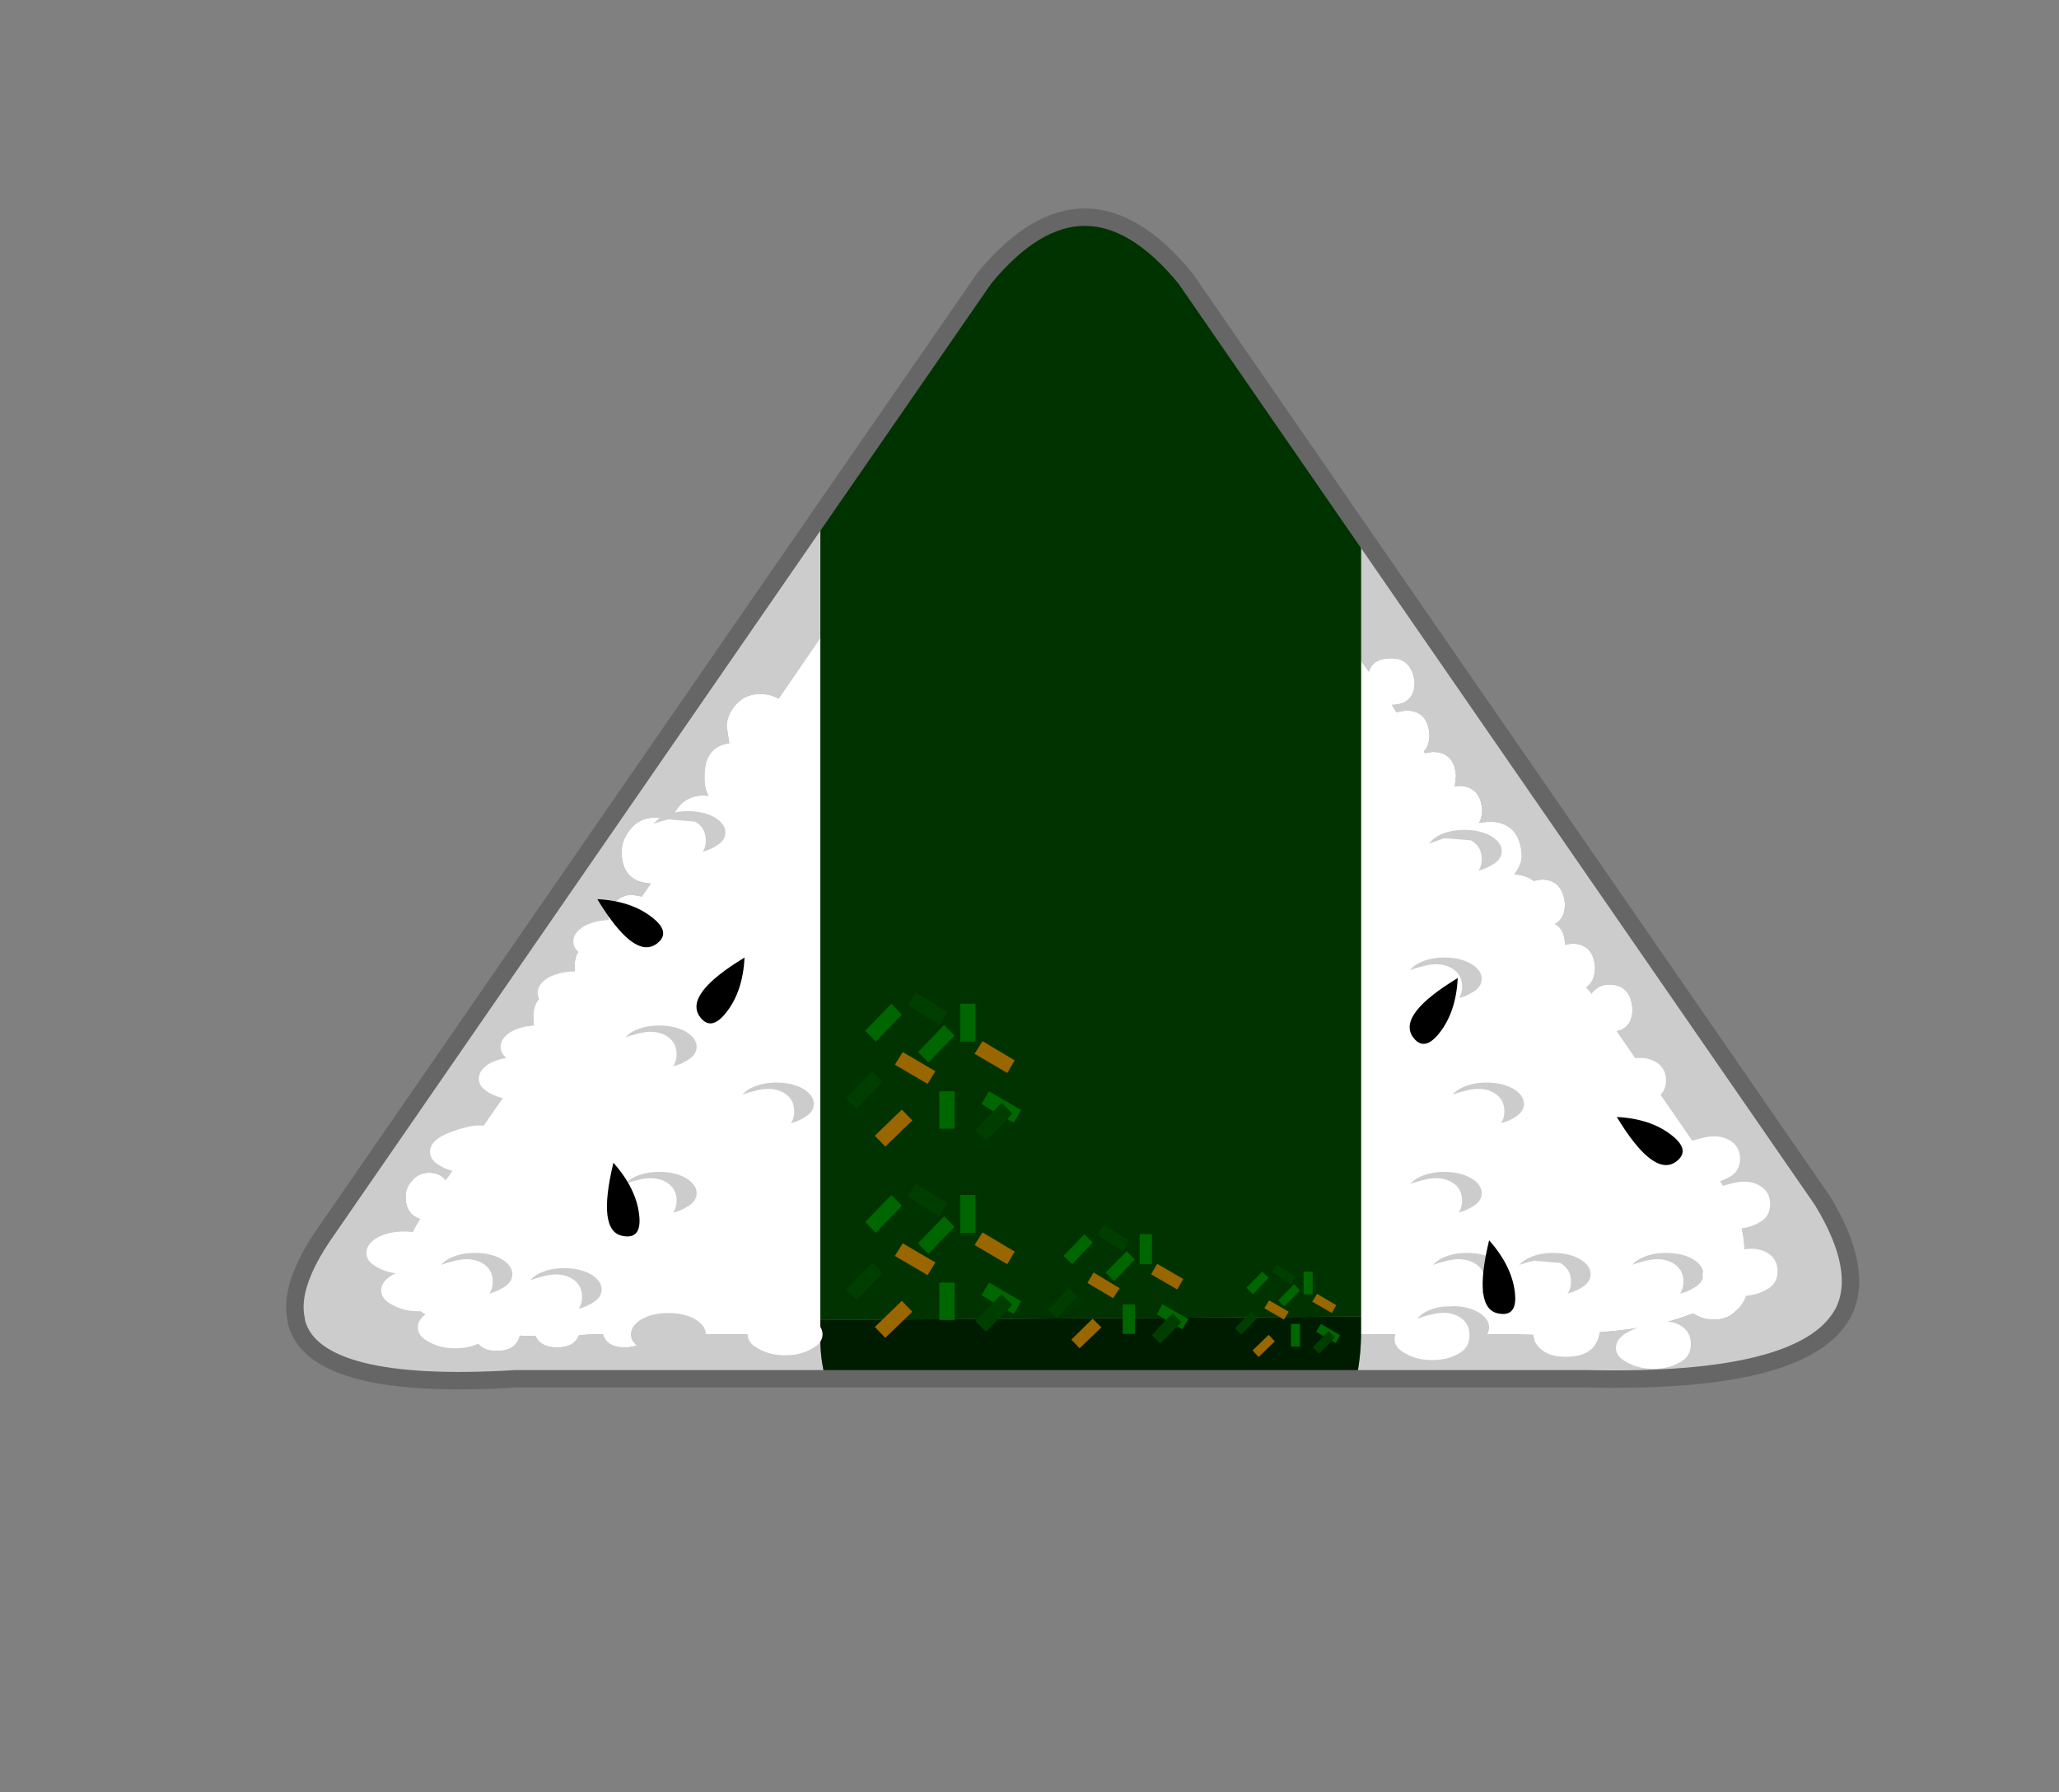 <?xml version="1.0" encoding="UTF-8" standalone="no"?>
<svg xmlns:xlink="http://www.w3.org/1999/xlink" height="205.7px" width="236.3px" xmlns="http://www.w3.org/2000/svg">
  <rect width="100%" height="100%" fill="#808080" stroke="none"/>
  <g transform="matrix(1.0, 0.0, 0.0, 1.0, 126.75, 101.8)">
    <use height="135.55" transform="matrix(1.0, 0.0, 0.0, 1.0, -93.9, -77.9)" width="180.5" xlink:href="#shape0"/>
    <use height="191.5" transform="matrix(1.0, 0.0, 0.0, 1.0, -95.5, -95.25)" width="191.5" xlink:href="#button0"/>
  </g>
  <defs>
    <g id="shape0" transform="matrix(1.0, 0.0, 0.0, 1.0, 93.9, 77.9)">
      <path d="M29.45 51.35 L47.3 51.35 49.2 51.4 49.35 52.15 Q50.3 53.95 52.95 53.95 56.45 53.95 56.85 51.1 63.15 50.65 67.1 49.1 L67.3 49.05 67.6 48.95 67.7 49.05 67.85 49.1 Q68.7 49.65 70.0 49.65 71.1 49.65 71.95 49.1 L72.1 49.0 72.9 48.25 Q73.8 47.15 73.8 45.95 73.65 44.55 73.15 43.65 74.35 39.65 70.65 33.7 L58.8 16.55 Q60.6 16.15 60.6 14.0 60.4 11.2 57.9 11.2 56.8 11.2 56.0 12.1 L55.9 12.25 55.3 11.5 Q56.3 10.85 56.3 9.2 56.1 6.5 53.6 6.5 L52.85 6.65 Q52.85 4.85 51.7 4.25 52.85 3.65 52.85 1.95 52.6 -0.85 50.15 -0.85 L49.25 -0.7 Q48.4 -1.35 47.05 -1.45 47.9 -2.55 47.9 -3.65 47.65 -7.5 44.1 -7.5 L43.0 -7.35 Q43.35 -8.0 43.35 -8.9 43.1 -11.6 40.65 -11.6 L40.2 -11.55 40.35 -12.75 Q40.15 -15.5 37.65 -15.5 L36.8 -15.35 36.65 -15.55 Q37.3 -16.2 37.3 -17.5 37.1 -20.25 34.6 -20.25 L33.5 -20.05 33.0 -20.9 Q35.6 -20.95 35.6 -23.55 35.25 -26.25 32.9 -26.25 30.8 -26.25 30.35 -24.7 L29.45 -25.95 29.45 -40.65 82.4 36.0 Q87.3 44.05 84.75 48.95 L84.65 49.1 Q80.1 57.0 55.4 56.45 L28.9 56.45 Q29.4 54.1 29.45 51.6 L29.45 51.35 M-32.6 -28.6 L-37.4 -21.6 Q-38.3 -22.15 -39.55 -22.15 -41.35 -22.15 -42.45 -20.75 -43.35 -19.6 -43.35 -18.4 L-43.05 -16.5 Q-45.9 -16.1 -45.9 -12.75 -45.95 -11.35 -45.45 -10.45 L-46.0 -10.5 Q-47.85 -10.5 -48.9 -9.15 -49.55 -8.35 -49.7 -7.45 -50.55 -7.95 -51.65 -7.95 -53.45 -7.95 -54.55 -6.45 -55.4 -5.3 -55.4 -4.1 -55.45 -0.6 -52.05 -0.4 L-53.1 1.1 -54.2 0.9 Q-55.35 0.9 -56.15 1.75 -56.9 2.6 -56.9 3.5 -56.95 4.9 -56.2 5.6 L-57.0 6.7 -58.1 6.5 Q-60.8 6.5 -60.8 9.1 -60.85 10.55 -60.1 11.25 L-61.05 12.65 Q-61.7 12.1 -62.8 12.1 -65.55 12.1 -65.55 15.0 -65.55 16.85 -64.45 17.55 L-75.6 33.65 Q-76.3 32.8 -77.5 32.8 -78.7 32.8 -79.45 33.7 -80.2 34.55 -80.2 35.4 -80.25 37.55 -78.55 38.1 -83.3 45.8 -77.9 49.1 L-76.15 49.95 -72.4 50.95 Q-72.2 53.25 -69.75 53.25 -67.5 53.25 -67.1 51.5 L-65.3 51.55 Q-64.7 52.85 -62.8 52.85 -60.85 52.85 -60.3 51.45 L-58.95 51.35 -57.55 51.35 Q-57.1 52.85 -55.1 52.85 -53.0 52.85 -52.55 51.35 L-32.6 51.35 -32.6 51.6 Q-32.65 54.1 -32.0 56.45 L-67.6 56.45 Q-90.5 57.85 -92.7 50.05 L-92.85 49.1 Q-93.35 45.4 -89.55 39.85 L-32.6 -42.65 -32.6 -28.6" fill="#cccccc" fill-rule="evenodd" stroke="none"/>
      <path d="M29.45 -25.95 L30.35 -24.7 Q30.8 -26.25 32.9 -26.25 35.25 -26.25 35.6 -23.55 35.6 -20.95 33.0 -20.9 L33.5 -20.05 34.6 -20.25 Q37.1 -20.25 37.3 -17.5 37.3 -16.2 36.65 -15.55 L36.8 -15.35 37.65 -15.5 Q40.15 -15.5 40.35 -12.75 L40.2 -11.55 40.65 -11.6 Q43.1 -11.6 43.35 -8.9 43.35 -8.0 43.0 -7.35 L44.1 -7.5 Q47.65 -7.5 47.9 -3.65 47.9 -2.55 47.05 -1.45 48.4 -1.35 49.25 -0.7 L50.15 -0.85 Q52.6 -0.85 52.85 1.95 52.85 3.65 51.7 4.25 52.85 4.85 52.85 6.65 L53.6 6.5 Q56.1 6.5 56.3 9.2 56.3 10.85 55.3 11.5 L55.9 12.25 56.0 12.1 Q56.8 11.2 57.9 11.2 60.4 11.2 60.6 14.0 60.6 16.15 58.8 16.55 L70.65 33.7 Q74.35 39.65 73.15 43.65 73.65 44.55 73.8 45.95 73.8 47.15 72.9 48.25 L72.1 49.0 71.95 49.1 Q71.1 49.65 70.0 49.65 68.7 49.65 67.85 49.1 L67.7 49.05 67.6 48.95 67.3 49.05 67.1 49.1 Q63.15 50.65 56.85 51.1 56.45 53.95 52.95 53.95 50.3 53.95 49.35 52.15 L49.2 51.4 47.3 51.35 29.45 51.35 29.45 49.3 29.45 -25.95 M-32.6 51.35 L-52.55 51.35 Q-53.0 52.85 -55.1 52.85 -57.1 52.85 -57.55 51.35 L-58.95 51.35 -60.3 51.45 Q-60.85 52.85 -62.8 52.85 -64.7 52.85 -65.3 51.55 L-67.1 51.5 Q-67.5 53.25 -69.75 53.25 -72.2 53.25 -72.4 50.95 L-76.15 49.95 -77.9 49.1 Q-83.3 45.8 -78.55 38.1 -80.25 37.55 -80.2 35.4 -80.2 34.55 -79.45 33.7 -78.7 32.8 -77.5 32.8 -76.3 32.8 -75.6 33.65 L-64.45 17.55 Q-65.55 16.85 -65.55 15.0 -65.55 12.1 -62.8 12.1 -61.7 12.1 -61.05 12.65 L-60.1 11.25 Q-60.85 10.55 -60.8 9.1 -60.8 6.5 -58.1 6.5 L-57.0 6.7 -56.2 5.6 Q-56.95 4.9 -56.9 3.5 -56.9 2.6 -56.15 1.75 -55.35 0.9 -54.2 0.9 L-53.1 1.1 -52.05 -0.4 Q-55.45 -0.6 -55.4 -4.1 -55.4 -5.3 -54.55 -6.45 -53.45 -7.95 -51.65 -7.95 -50.55 -7.95 -49.7 -7.45 -49.55 -8.35 -48.9 -9.15 -47.85 -10.5 -46.0 -10.5 L-45.45 -10.45 Q-45.95 -11.35 -45.9 -12.75 -45.9 -16.1 -43.05 -16.5 L-43.35 -18.4 Q-43.35 -19.6 -42.45 -20.75 -41.35 -22.15 -39.55 -22.15 -38.3 -22.15 -37.4 -21.6 L-32.6 -28.6 -32.6 49.7 -32.6 51.35" fill="#ffffff" fill-rule="evenodd" stroke="none"/>
      <path d="M29.45 -40.65 L29.45 -25.95 29.45 49.3 -32.6 49.7 -32.6 -28.6 -32.6 -42.65 -13.8 -69.85 Q-2.25 -83.9 9.3 -69.85 L29.45 -40.65" fill="#003300" fill-rule="evenodd" stroke="none"/>
      <path d="M29.45 51.35 L29.45 51.6 Q29.4 54.1 28.9 56.45 L-32.0 56.45 Q-32.65 54.1 -32.6 51.6 L-32.6 51.35 -32.6 49.7 29.45 49.3 29.45 51.35" fill="#001c00" fill-rule="evenodd" stroke="none"/>
      <path d="M28.9 56.45 L55.4 56.45 Q80.1 57.0 84.65 49.1 L84.75 48.95 Q87.3 44.05 82.4 36.0 L29.45 -40.65 9.3 -69.85 Q-2.25 -83.9 -13.8 -69.85 L-32.6 -42.65 -89.55 39.85 Q-93.35 45.4 -92.85 49.1 L-92.7 50.05 Q-90.5 57.85 -67.6 56.45 L-32.0 56.45 28.9 56.45 Z" fill="none" stroke="#666666" stroke-linecap="round" stroke-linejoin="round" stroke-width="2.0"/>
      <path d="M-61.95 20.0 Q-63.2 20.75 -65.0 20.75 -66.75 20.75 -68.05 20.0 -69.3 19.35 -69.3 18.35 -69.3 17.35 -68.05 16.6 -66.75 15.9 -65.0 15.9 -63.2 15.9 -61.95 16.6 -60.7 17.35 -60.7 18.35 -60.7 19.35 -61.95 20.0" fill="#ffffff" fill-rule="evenodd" stroke="none"/>
      <path d="M-57.7 13.8 Q-58.95 14.55 -60.75 14.55 -62.5 14.55 -63.8 13.8 -65.05 13.15 -65.05 12.15 -65.05 11.15 -63.8 10.4 -62.5 9.7 -60.75 9.7 -58.95 9.7 -57.7 10.4 -56.45 11.15 -56.45 12.15 -56.45 13.15 -57.7 13.8" fill="#ffffff" fill-rule="evenodd" stroke="none"/>
      <path d="M-53.6 7.9 Q-54.85 8.65 -56.65 8.65 -58.4 8.65 -59.7 7.9 -60.95 7.25 -60.95 6.25 -60.95 5.25 -59.7 4.5 -58.4 3.8 -56.65 3.8 -54.85 3.8 -53.6 4.5 -52.35 5.25 -52.35 6.25 -52.35 7.25 -53.6 7.9" fill="#ffffff" fill-rule="evenodd" stroke="none"/>
      <path d="M-64.45 23.65 Q-65.7 24.4 -67.5 24.4 -69.25 24.4 -70.55 23.65 -71.8 23.0 -71.8 22.0 -71.8 21.0 -70.55 20.25 -69.25 19.55 -67.5 19.55 -65.7 19.55 -64.45 20.25 -63.2 21.0 -63.2 22.0 -63.2 23.0 -64.45 23.65" fill="#ffffff" fill-rule="evenodd" stroke="none"/>
      <path d="M-77.35 43.65 Q-78.6 44.4 -80.4 44.4 -82.15 44.4 -83.45 43.65 -84.7 43.0 -84.7 42.0 -84.7 41.0 -83.45 40.25 -82.15 39.55 -80.4 39.55 -78.6 39.55 -77.35 40.25 -76.1 41.0 -76.1 42.0 -76.1 43.0 -77.35 43.65" fill="#ffffff" fill-rule="evenodd" stroke="none"/>
      <path d="M-75.65 47.95 Q-76.9 48.7 -78.7 48.7 -80.45 48.7 -81.75 47.95 -83.0 47.3 -83.0 46.3 -83.0 45.3 -81.75 44.55 -80.45 43.85 -78.7 43.85 -76.9 43.85 -75.65 44.55 -74.4 45.3 -74.4 46.3 -74.4 47.3 -75.65 47.95" fill="#ffffff" fill-rule="evenodd" stroke="none"/>
      <path d="M-71.45 52.2 Q-72.7 52.95 -74.5 52.95 -76.25 52.95 -77.55 52.2 -78.8 51.55 -78.8 50.55 -78.8 49.55 -77.55 48.8 -76.25 48.1 -74.5 48.1 -72.7 48.1 -71.45 48.8 -70.2 49.55 -70.2 50.55 -70.2 51.55 -71.45 52.2" fill="#ffffff" fill-rule="evenodd" stroke="none"/>
      <path d="M-58.95 47.85 Q-60.2 48.6 -62.0 48.6 -63.75 48.6 -65.05 47.85 -66.3 47.2 -66.3 46.2 -66.3 45.2 -65.05 44.45 -63.75 43.75 -62.0 43.75 -60.2 43.75 -58.95 44.45 -57.7 45.2 -57.7 46.2 -57.7 47.2 -58.95 47.85" fill="#cccccc" fill-rule="evenodd" stroke="none"/>
      <path d="M-59.95 47.05 Q-59.95 48.5 -61.2 49.15 -62.45 49.9 -64.25 49.9 -66.0 49.9 -67.3 49.15 -68.55 48.5 -68.55 47.5 -68.55 46.5 -67.3 45.75 -66.0 45.05 -64.25 44.65 -62.45 44.2 -61.2 44.9 -59.95 45.6 -59.95 47.05" fill="#ffffff" fill-rule="evenodd" stroke="none"/>
      <path d="M-32.35 51.35 Q-32.35 52.35 -33.6 53.0 -34.85 53.75 -36.65 53.75 -38.4 53.75 -39.7 53.0 -40.95 52.35 -40.95 51.35 -40.95 50.35 -39.7 49.6 -38.4 48.9 -36.65 48.9 -34.85 48.9 -33.6 49.6 -32.35 50.35 -32.35 51.35" fill="#ffffff" fill-rule="evenodd" stroke="none"/>
      <path d="M-47.0 53.0 Q-48.25 53.75 -50.05 53.75 -51.8 53.75 -53.1 53.0 -54.35 52.35 -54.35 51.35 -54.35 50.35 -53.1 49.6 -51.8 48.9 -50.05 48.9 -48.25 48.9 -47.0 49.6 -45.75 50.35 -45.75 51.35 -45.75 52.35 -47.0 53.0" fill="#cccccc" fill-rule="evenodd" stroke="none"/>
      <path d="M-68.8 29.95 Q-68.8 31.4 -70.05 32.05 -71.3 32.8 -73.1 32.8 -74.85 32.8 -76.15 32.05 -77.4 31.4 -77.4 30.4 -77.4 29.4 -76.15 28.65 -74.85 27.95 -73.1 27.55 -71.3 27.1 -70.05 27.8 -68.8 28.5 -68.8 29.95" fill="#ffffff" fill-rule="evenodd" stroke="none"/>
      <path d="M-69.2 46.1 Q-70.45 46.85 -72.25 46.85 -74.0 46.85 -75.3 46.1 -76.55 45.45 -76.55 44.45 -76.55 43.45 -75.3 42.7 -74.0 42.0 -72.25 42.0 -70.45 42.0 -69.2 42.7 -67.95 43.45 -67.95 44.45 -67.95 45.45 -69.2 46.1" fill="#cccccc" fill-rule="evenodd" stroke="none"/>
      <path d="M-70.2 45.3 Q-70.2 46.75 -71.45 47.4 -72.7 48.15 -74.5 48.15 -76.25 48.15 -77.55 47.4 -78.8 46.75 -78.8 45.75 -78.8 44.75 -77.55 44.0 -76.25 43.3 -74.5 42.9 -72.7 42.45 -71.45 43.15 -70.2 43.85 -70.2 45.3" fill="#ffffff" fill-rule="evenodd" stroke="none"/>
      <path d="M42.9 52.2 Q41.65 52.95 39.85 52.95 38.1 52.95 36.8 52.2 35.55 51.55 35.55 50.55 35.55 49.55 36.8 48.8 38.1 48.1 39.85 48.1 41.65 48.1 42.9 48.8 44.15 49.55 44.15 50.55 44.15 51.55 42.9 52.2" fill="#cccccc" fill-rule="evenodd" stroke="none"/>
      <path d="M41.9 51.45 Q41.9 52.9 40.65 53.55 39.4 54.3 37.6 54.3 35.85 54.3 34.55 53.55 33.3 52.9 33.3 51.9 33.3 50.9 34.55 50.15 35.85 49.45 37.6 49.05 39.4 48.6 40.65 49.3 41.9 50.0 41.9 51.45" fill="#ffffff" fill-rule="evenodd" stroke="none"/>
      <path d="M54.55 46.1 Q53.3 46.85 51.5 46.85 49.75 46.85 48.45 46.1 47.2 45.45 47.2 44.45 47.2 43.45 48.45 42.7 49.75 42.0 51.5 42.0 53.3 42.0 54.55 42.7 55.8 43.45 55.8 44.45 55.8 45.45 54.55 46.1" fill="#cccccc" fill-rule="evenodd" stroke="none"/>
      <path d="M53.55 45.3 Q53.55 46.75 52.3 47.4 51.05 48.15 49.25 48.15 47.5 48.15 46.2 47.4 44.95 46.75 44.95 45.75 44.95 44.75 46.2 44.0 47.5 43.3 49.25 42.9 L52.3 43.15 Q53.55 43.85 53.55 45.3" fill="#ffffff" fill-rule="evenodd" stroke="none"/>
      <path d="M44.65 46.1 Q43.4 46.85 41.6 46.85 39.85 46.85 38.55 46.1 37.3 45.45 37.3 44.45 37.3 43.45 38.55 42.7 39.85 42.0 41.6 42.0 43.4 42.0 44.65 42.7 45.9 43.45 45.9 44.45 45.9 45.45 44.65 46.1" fill="#cccccc" fill-rule="evenodd" stroke="none"/>
      <path d="M43.65 45.3 Q43.65 46.75 42.4 47.4 41.15 48.15 39.35 48.15 37.6 48.15 36.3 47.4 35.05 46.75 35.05 45.75 35.05 44.75 36.3 44.0 37.6 43.3 39.35 42.9 41.15 42.45 42.4 43.15 43.65 43.85 43.65 45.3" fill="#ffffff" fill-rule="evenodd" stroke="none"/>
      <path d="M67.5 46.1 Q66.25 46.85 64.45 46.85 62.7 46.85 61.4 46.1 60.15 45.45 60.15 44.45 60.15 43.45 61.4 42.7 62.7 42.0 64.45 42.0 66.25 42.0 67.5 42.7 68.75 43.45 68.75 44.45 68.75 45.45 67.5 46.1" fill="#cccccc" fill-rule="evenodd" stroke="none"/>
      <path d="M66.45 45.3 Q66.45 46.75 65.2 47.4 63.95 48.15 62.15 48.15 60.4 48.15 59.1 47.4 57.85 46.75 57.85 45.75 57.85 44.75 59.1 44.0 60.4 43.3 62.15 42.9 63.95 42.45 65.2 43.15 66.45 43.85 66.45 45.3" fill="#ffffff" fill-rule="evenodd" stroke="none"/>
      <path d="M67.3 52.45 Q67.3 53.9 66.05 54.55 64.8 55.3 63.0 55.3 61.25 55.3 59.95 54.55 58.7 53.9 58.7 52.9 58.7 51.9 59.95 51.15 61.25 50.45 63.0 50.05 64.8 49.6 66.05 50.3 67.3 51.0 67.3 52.45" fill="#ffffff" fill-rule="evenodd" stroke="none"/>
      <path d="M77.25 44.1 Q77.25 45.55 76.0 46.2 74.75 46.95 72.95 46.95 71.2 46.95 69.9 46.2 68.65 45.55 68.65 44.55 68.65 43.55 69.9 42.8 71.2 42.1 72.95 41.7 74.75 41.25 76.0 41.95 77.25 42.65 77.25 44.1" fill="#ffffff" fill-rule="evenodd" stroke="none"/>
      <path d="M76.4 36.4 Q76.4 37.85 75.15 38.5 73.9 39.25 72.1 39.25 70.35 39.25 69.05 38.5 67.8 37.85 67.8 36.85 67.8 35.85 69.05 35.1 70.35 34.4 72.1 34.0 73.9 33.55 75.15 34.25 76.4 34.95 76.4 36.4" fill="#ffffff" fill-rule="evenodd" stroke="none"/>
      <path d="M72.95 31.2 Q72.95 32.65 71.7 33.3 70.45 34.05 68.65 34.05 66.9 34.05 65.6 33.3 64.35 32.65 64.35 31.65 64.35 30.65 65.6 29.9 66.9 29.2 68.65 28.8 70.45 28.35 71.7 29.05 72.95 29.75 72.95 31.2" fill="#ffffff" fill-rule="evenodd" stroke="none"/>
      <path d="M64.45 22.2 Q64.45 23.65 63.2 24.3 61.95 25.05 60.15 25.05 58.4 25.05 57.1 24.3 55.85 23.65 55.85 22.65 55.85 21.65 57.1 20.9 58.4 20.2 60.15 19.8 61.95 19.35 63.2 20.05 64.45 20.75 64.45 22.2" fill="#ffffff" fill-rule="evenodd" stroke="none"/>
      <path d="M46.9 26.55 Q45.65 27.3 43.85 27.3 42.1 27.3 40.8 26.55 39.55 25.9 39.55 24.9 39.55 23.9 40.8 23.15 42.1 22.45 43.85 22.45 45.65 22.45 46.9 23.15 48.15 23.9 48.15 24.9 48.15 25.9 46.9 26.55" fill="#cccccc" fill-rule="evenodd" stroke="none"/>
      <path d="M45.9 25.75 Q45.9 27.2 44.65 27.85 43.4 28.6 41.6 28.6 39.85 28.6 38.55 27.85 37.3 27.2 37.3 26.2 37.3 25.2 38.55 24.45 39.85 23.75 41.6 23.35 43.4 22.9 44.65 23.6 45.9 24.3 45.9 25.75" fill="#ffffff" fill-rule="evenodd" stroke="none"/>
      <path d="M-34.6 26.55 Q-35.85 27.3 -37.65 27.3 -39.4 27.3 -40.7 26.55 -41.95 25.9 -41.95 24.9 -41.95 23.9 -40.7 23.15 -39.4 22.45 -37.65 22.45 -35.85 22.45 -34.6 23.15 -33.35 23.9 -33.35 24.9 -33.35 25.9 -34.6 26.55" fill="#cccccc" fill-rule="evenodd" stroke="none"/>
      <path d="M-35.6 25.75 Q-35.6 27.2 -36.85 27.85 -38.1 28.6 -39.9 28.6 -41.65 28.6 -42.95 27.85 -44.2 27.2 -44.2 26.2 -44.2 25.2 -42.95 24.45 -41.65 23.75 -39.9 23.35 -38.1 22.9 -36.85 23.6 -35.6 24.3 -35.6 25.75" fill="#ffffff" fill-rule="evenodd" stroke="none"/>
      <path d="M-48.05 20.0 Q-49.3 20.75 -51.1 20.75 -52.85 20.75 -54.15 20.0 -55.4 19.35 -55.4 18.35 -55.4 17.35 -54.15 16.6 -52.85 15.9 -51.1 15.9 -49.3 15.9 -48.05 16.6 -46.8 17.35 -46.8 18.35 -46.8 19.35 -48.05 20.0" fill="#cccccc" fill-rule="evenodd" stroke="none"/>
      <path d="M-49.1 19.2 Q-49.1 20.65 -50.35 21.3 -51.6 22.05 -53.4 22.05 -55.15 22.05 -56.45 21.3 -57.7 20.65 -57.7 19.65 -57.7 18.65 -56.45 17.9 -55.15 17.2 -53.4 16.8 -51.6 16.35 -50.35 17.05 -49.1 17.75 -49.1 19.2" fill="#ffffff" fill-rule="evenodd" stroke="none"/>
      <path d="M-48.05 36.8 Q-49.3 37.55 -51.1 37.55 -52.85 37.55 -54.15 36.8 -55.4 36.15 -55.4 35.15 -55.4 34.15 -54.15 33.4 -52.85 32.7 -51.1 32.7 -49.3 32.7 -48.05 33.4 -46.8 34.15 -46.8 35.15 -46.8 36.15 -48.05 36.8" fill="#cccccc" fill-rule="evenodd" stroke="none"/>
      <path d="M-49.1 36.0 Q-49.1 37.45 -50.35 38.1 -51.6 38.85 -53.4 38.85 -55.15 38.85 -56.45 38.1 -57.7 37.45 -57.7 36.45 -57.7 35.45 -56.45 34.7 -55.15 34.0 -53.4 33.6 -51.6 33.15 -50.35 33.85 -49.1 34.55 -49.1 36.0" fill="#ffffff" fill-rule="evenodd" stroke="none"/>
      <path d="M42.05 36.8 Q40.8 37.55 39.0 37.55 37.25 37.55 35.95 36.8 34.7 36.15 34.7 35.15 34.7 34.15 35.95 33.4 37.25 32.7 39.0 32.7 40.8 32.7 42.05 33.4 43.3 34.15 43.3 35.15 43.3 36.15 42.05 36.8" fill="#cccccc" fill-rule="evenodd" stroke="none"/>
      <path d="M41.05 36.0 Q41.05 37.45 39.8 38.1 38.55 38.85 36.75 38.85 35.0 38.85 33.7 38.1 32.45 37.45 32.45 36.45 32.45 35.45 33.7 34.7 35.0 34.0 36.75 33.6 38.55 33.15 39.8 33.85 41.05 34.55 41.05 36.0" fill="#ffffff" fill-rule="evenodd" stroke="none"/>
      <path d="M42.05 12.2 Q40.8 12.95 39.0 12.95 37.25 12.95 35.95 12.2 34.7 11.55 34.7 10.55 34.7 9.55 35.95 8.8 37.25 8.1 39.0 8.1 40.8 8.1 42.05 8.8 43.3 9.55 43.3 10.55 43.3 11.55 42.05 12.2" fill="#cccccc" fill-rule="evenodd" stroke="none"/>
      <path d="M41.05 11.45 Q41.05 12.9 39.8 13.55 38.55 14.3 36.75 14.3 35.0 14.3 33.7 13.55 32.45 12.9 32.45 11.9 32.45 10.9 33.7 10.15 35.0 9.45 36.75 9.05 38.55 8.6 39.8 9.3 41.05 10.0 41.05 11.45" fill="#ffffff" fill-rule="evenodd" stroke="none"/>
      <path d="M44.35 -2.45 Q43.1 -1.7 41.3 -1.7 39.55 -1.7 38.25 -2.45 37.0 -3.1 37.0 -4.1 37.0 -5.1 38.25 -5.85 39.55 -6.55 41.3 -6.55 43.1 -6.55 44.35 -5.85 45.6 -5.1 45.6 -4.1 45.6 -3.1 44.35 -2.45" fill="#cccccc" fill-rule="evenodd" stroke="none"/>
      <path d="M43.3 -3.2 Q43.3 -1.75 42.05 -1.1 40.8 -0.35 39.0 -0.35 37.25 -0.35 35.95 -1.1 34.7 -1.75 34.7 -2.75 34.7 -3.75 35.95 -4.5 L39.0 -5.6 42.05 -5.35 Q43.3 -4.65 43.3 -3.2" fill="#ffffff" fill-rule="evenodd" stroke="none"/>
      <path d="M-44.75 -4.6 Q-46.0 -3.85 -47.8 -3.85 -49.55 -3.85 -50.85 -4.6 -52.1 -5.25 -52.1 -6.25 -52.1 -7.25 -50.85 -8.0 -49.55 -8.7 -47.8 -8.7 -46.0 -8.7 -44.75 -8.0 -43.5 -7.25 -43.5 -6.25 -43.5 -5.25 -44.75 -4.6" fill="#cccccc" fill-rule="evenodd" stroke="none"/>
      <path d="M-45.75 -5.35 Q-45.75 -3.9 -47.0 -3.25 -48.25 -2.5 -50.05 -2.5 -51.8 -2.5 -53.1 -3.25 -54.35 -3.9 -54.35 -4.9 -54.35 -5.9 -53.1 -6.65 -51.8 -7.35 -50.05 -7.75 L-47.0 -7.5 Q-45.75 -6.8 -45.75 -5.35" fill="#ffffff" fill-rule="evenodd" stroke="none"/>
      <path d="M-21.65 34.05 L-18.05 36.3 -18.95 37.8 -22.6 35.5 -21.65 34.05 M-11.15 48.6 L-13.6 51.05 -14.8 49.85 -12.75 47.7 -11.8 46.75 -10.6 47.95 -11.15 48.6 M-26.65 43.1 L-25.45 44.3 -28.45 47.4 -29.65 46.2 -26.65 43.1" fill="#003e00" fill-rule="evenodd" stroke="none"/>
      <path d="M-14.8 35.35 L-14.8 39.7 -16.55 39.7 -16.55 35.35 -14.8 35.35 M-18.4 37.8 L-17.2 39.0 -20.2 42.1 -21.4 40.9 -18.4 37.8 M-12.75 47.7 L-14.1 46.85 -13.25 45.4 -9.55 47.55 -10.4 49.0 -11.15 48.6 -10.6 47.95 -11.8 46.75 -12.75 47.7 M-17.2 45.4 L-17.2 49.7 -18.95 49.7 -18.95 45.4 -17.2 45.4 M-26.25 39.7 L-27.45 38.45 -24.45 35.35 -23.25 36.6 -26.25 39.7" fill="#006600" fill-rule="evenodd" stroke="none"/>
      <path d="M-14.0 39.65 L-10.3 41.85 -11.15 43.3 -14.9 41.1 -14.0 39.65 M-20.3 44.55 L-24.05 42.35 -23.15 40.9 -19.4 43.1 -20.3 44.55 M-26.35 50.5 L-23.25 47.5 -22.05 48.75 -25.15 51.75 -26.35 50.5" fill="#996600" fill-rule="evenodd" stroke="none"/>
      <path d="M-21.65 12.1 L-18.05 14.35 -18.95 15.85 -22.6 13.55 -21.65 12.1 M-11.15 26.65 L-13.6 29.1 -14.8 27.9 -12.75 25.75 -11.8 24.8 -10.6 26.0 -11.15 26.65 M-26.65 21.15 L-25.45 22.35 -28.45 25.45 -29.65 24.25 -26.65 21.15" fill="#003e00" fill-rule="evenodd" stroke="none"/>
      <path d="M-14.8 13.4 L-14.8 17.75 -16.55 17.75 -16.55 13.4 -14.8 13.4 M-18.4 15.85 L-17.2 17.05 -20.2 20.15 -21.4 18.95 -18.4 15.85 M-12.75 25.75 L-14.1 24.9 -13.25 23.45 -9.55 25.6 -10.4 27.05 -11.15 26.65 -10.6 26.0 -11.8 24.8 -12.75 25.75 M-17.2 23.45 L-17.2 27.75 -18.95 27.75 -18.95 23.45 -17.2 23.45 M-26.25 17.75 L-27.45 16.5 -24.45 13.4 -23.25 14.65 -26.25 17.75" fill="#006600" fill-rule="evenodd" stroke="none"/>
      <path d="M-14.0 17.7 L-10.3 19.9 -11.15 21.35 -14.9 19.15 -14.0 17.7 M-20.3 22.6 L-24.05 20.4 -23.15 18.95 -19.4 21.15 -20.3 22.6 M-26.35 28.55 L-23.25 25.55 -22.05 26.8 -25.15 29.8 -26.35 28.55" fill="#996600" fill-rule="evenodd" stroke="none"/>
      <path d="M-0.05 38.8 L2.85 40.6 2.1 41.8 -0.8 39.95 -0.05 38.8 M8.35 50.45 L6.4 52.4 5.45 51.45 7.05 49.7 7.85 48.95 8.8 49.95 8.35 50.45 M-4.05 46.05 L-3.1 47.0 -5.5 49.45 -6.45 48.5 -4.05 46.05" fill="#003e00" fill-rule="evenodd" stroke="none"/>
      <path d="M5.45 39.85 L5.45 43.3 4.05 43.3 4.05 39.85 5.45 39.85 M2.55 41.8 L3.5 42.75 1.1 45.25 0.15 44.25 2.55 41.8 M7.05 49.7 L6.0 49.05 6.65 47.9 9.65 49.6 8.95 50.75 8.35 50.45 8.8 49.95 7.85 48.95 7.05 49.7 M3.5 47.9 L3.5 51.3 2.1 51.3 2.1 47.9 3.5 47.9 M-3.7 43.3 L-4.7 42.35 -2.3 39.85 -1.35 40.8 -3.7 43.3" fill="#006600" fill-rule="evenodd" stroke="none"/>
      <path d="M6.05 43.25 L9.05 45.0 8.35 46.2 5.35 44.45 6.05 43.25 M1.0 47.2 L-1.95 45.45 -1.25 44.25 1.75 46.05 1.0 47.2 M-3.8 51.95 L-1.35 49.55 -0.35 50.55 -2.85 52.95 -3.8 51.95" fill="#996600" fill-rule="evenodd" stroke="none"/>
      <path d="M19.8 43.35 L21.95 44.7 21.4 45.6 19.2 44.2 19.8 43.35 M26.1 52.1 L24.65 53.55 23.9 52.85 25.15 51.55 25.7 51.0 26.45 51.7 26.1 52.1 M16.8 48.75 L17.5 49.5 15.7 51.35 15.0 50.65 16.8 48.75" fill="#003e00" fill-rule="evenodd" stroke="none"/>
      <path d="M23.9 44.15 L23.9 46.75 22.85 46.75 22.85 44.15 23.9 44.15 M21.75 45.6 L22.45 46.3 20.65 48.15 19.95 47.45 21.75 45.6 M25.15 51.55 L24.3 51.05 24.85 50.15 27.05 51.45 26.55 52.35 26.1 52.1 26.45 51.7 25.7 51.0 25.15 51.55 M22.45 50.15 L22.45 52.75 21.4 52.75 21.4 50.15 22.45 50.15 M17.05 46.75 L16.3 46.0 18.1 44.15 18.85 44.85 17.05 46.75" fill="#006600" fill-rule="evenodd" stroke="none"/>
      <path d="M24.4 46.7 L26.6 48.0 26.1 48.9 23.85 47.6 24.4 46.7 M20.6 49.65 L18.35 48.35 18.9 47.45 21.15 48.75 20.6 49.65 M17.0 53.2 L18.85 51.4 19.55 52.15 17.7 53.95 17.0 53.2" fill="#996600" fill-rule="evenodd" stroke="none"/>
      <path d="M-41.3 8.1 Q-41.5 12.0 -43.4 14.4 -45.2 16.7 -46.5 14.8 -48.15 12.25 -41.3 8.1" fill="#000000" fill-rule="evenodd" stroke="none"/>
      <path d="M-56.35 31.65 Q-53.75 34.6 -53.4 37.6 -53.05 40.5 -55.3 40.05 -58.25 39.5 -56.35 31.65" fill="#000000" fill-rule="evenodd" stroke="none"/>
      <path d="M44.15 40.55 Q46.75 43.5 47.1 46.5 47.45 49.4 45.2 48.95 42.25 48.4 44.15 40.55" fill="#000000" fill-rule="evenodd" stroke="none"/>
      <path d="M58.8 26.4 Q62.7 26.6 65.1 28.5 67.4 30.3 65.5 31.6 62.95 33.25 58.8 26.4" fill="#000000" fill-rule="evenodd" stroke="none"/>
      <path d="M-58.2 1.4 Q-54.3 1.6 -51.9 3.5 -49.6 5.3 -51.5 6.6 -54.05 8.25 -58.2 1.4" fill="#000000" fill-rule="evenodd" stroke="none"/>
      <path d="M40.55 10.45 Q40.35 14.35 38.45 16.75 36.65 19.05 35.35 17.15 33.7 14.6 40.55 10.45" fill="#000000" fill-rule="evenodd" stroke="none"/>
    </g>
    <g id="button0" transform="matrix(1.0, 0.0, 0.0, 1.0, 0.0, 0.0)">
      <use height="191.5" transform="matrix(1.0, 0.0, 0.0, 1.0, 0.0, 0.0)" width="191.5" xlink:href="#shape1"/>
    </g>
    <g id="shape1" transform="matrix(1.0, 0.0, 0.0, 1.0, 0.0, 0.0)">
      <path d="M176.55 44.0 Q191.5 66.75 191.5 95.75 191.5 135.4 163.45 163.45 135.4 191.5 95.75 191.5 64.5 191.5 40.45 174.05 34.0 169.4 28.05 163.45 0.0 135.4 0.0 95.75 0.0 56.1 28.05 28.05 56.1 0.0 95.75 0.0 135.4 0.0 163.45 28.05 171.0 35.6 176.55 44.0" fill="#ff0000" fill-opacity="0.0" fill-rule="evenodd" stroke="none"/>
    </g>
  </defs>
</svg>
